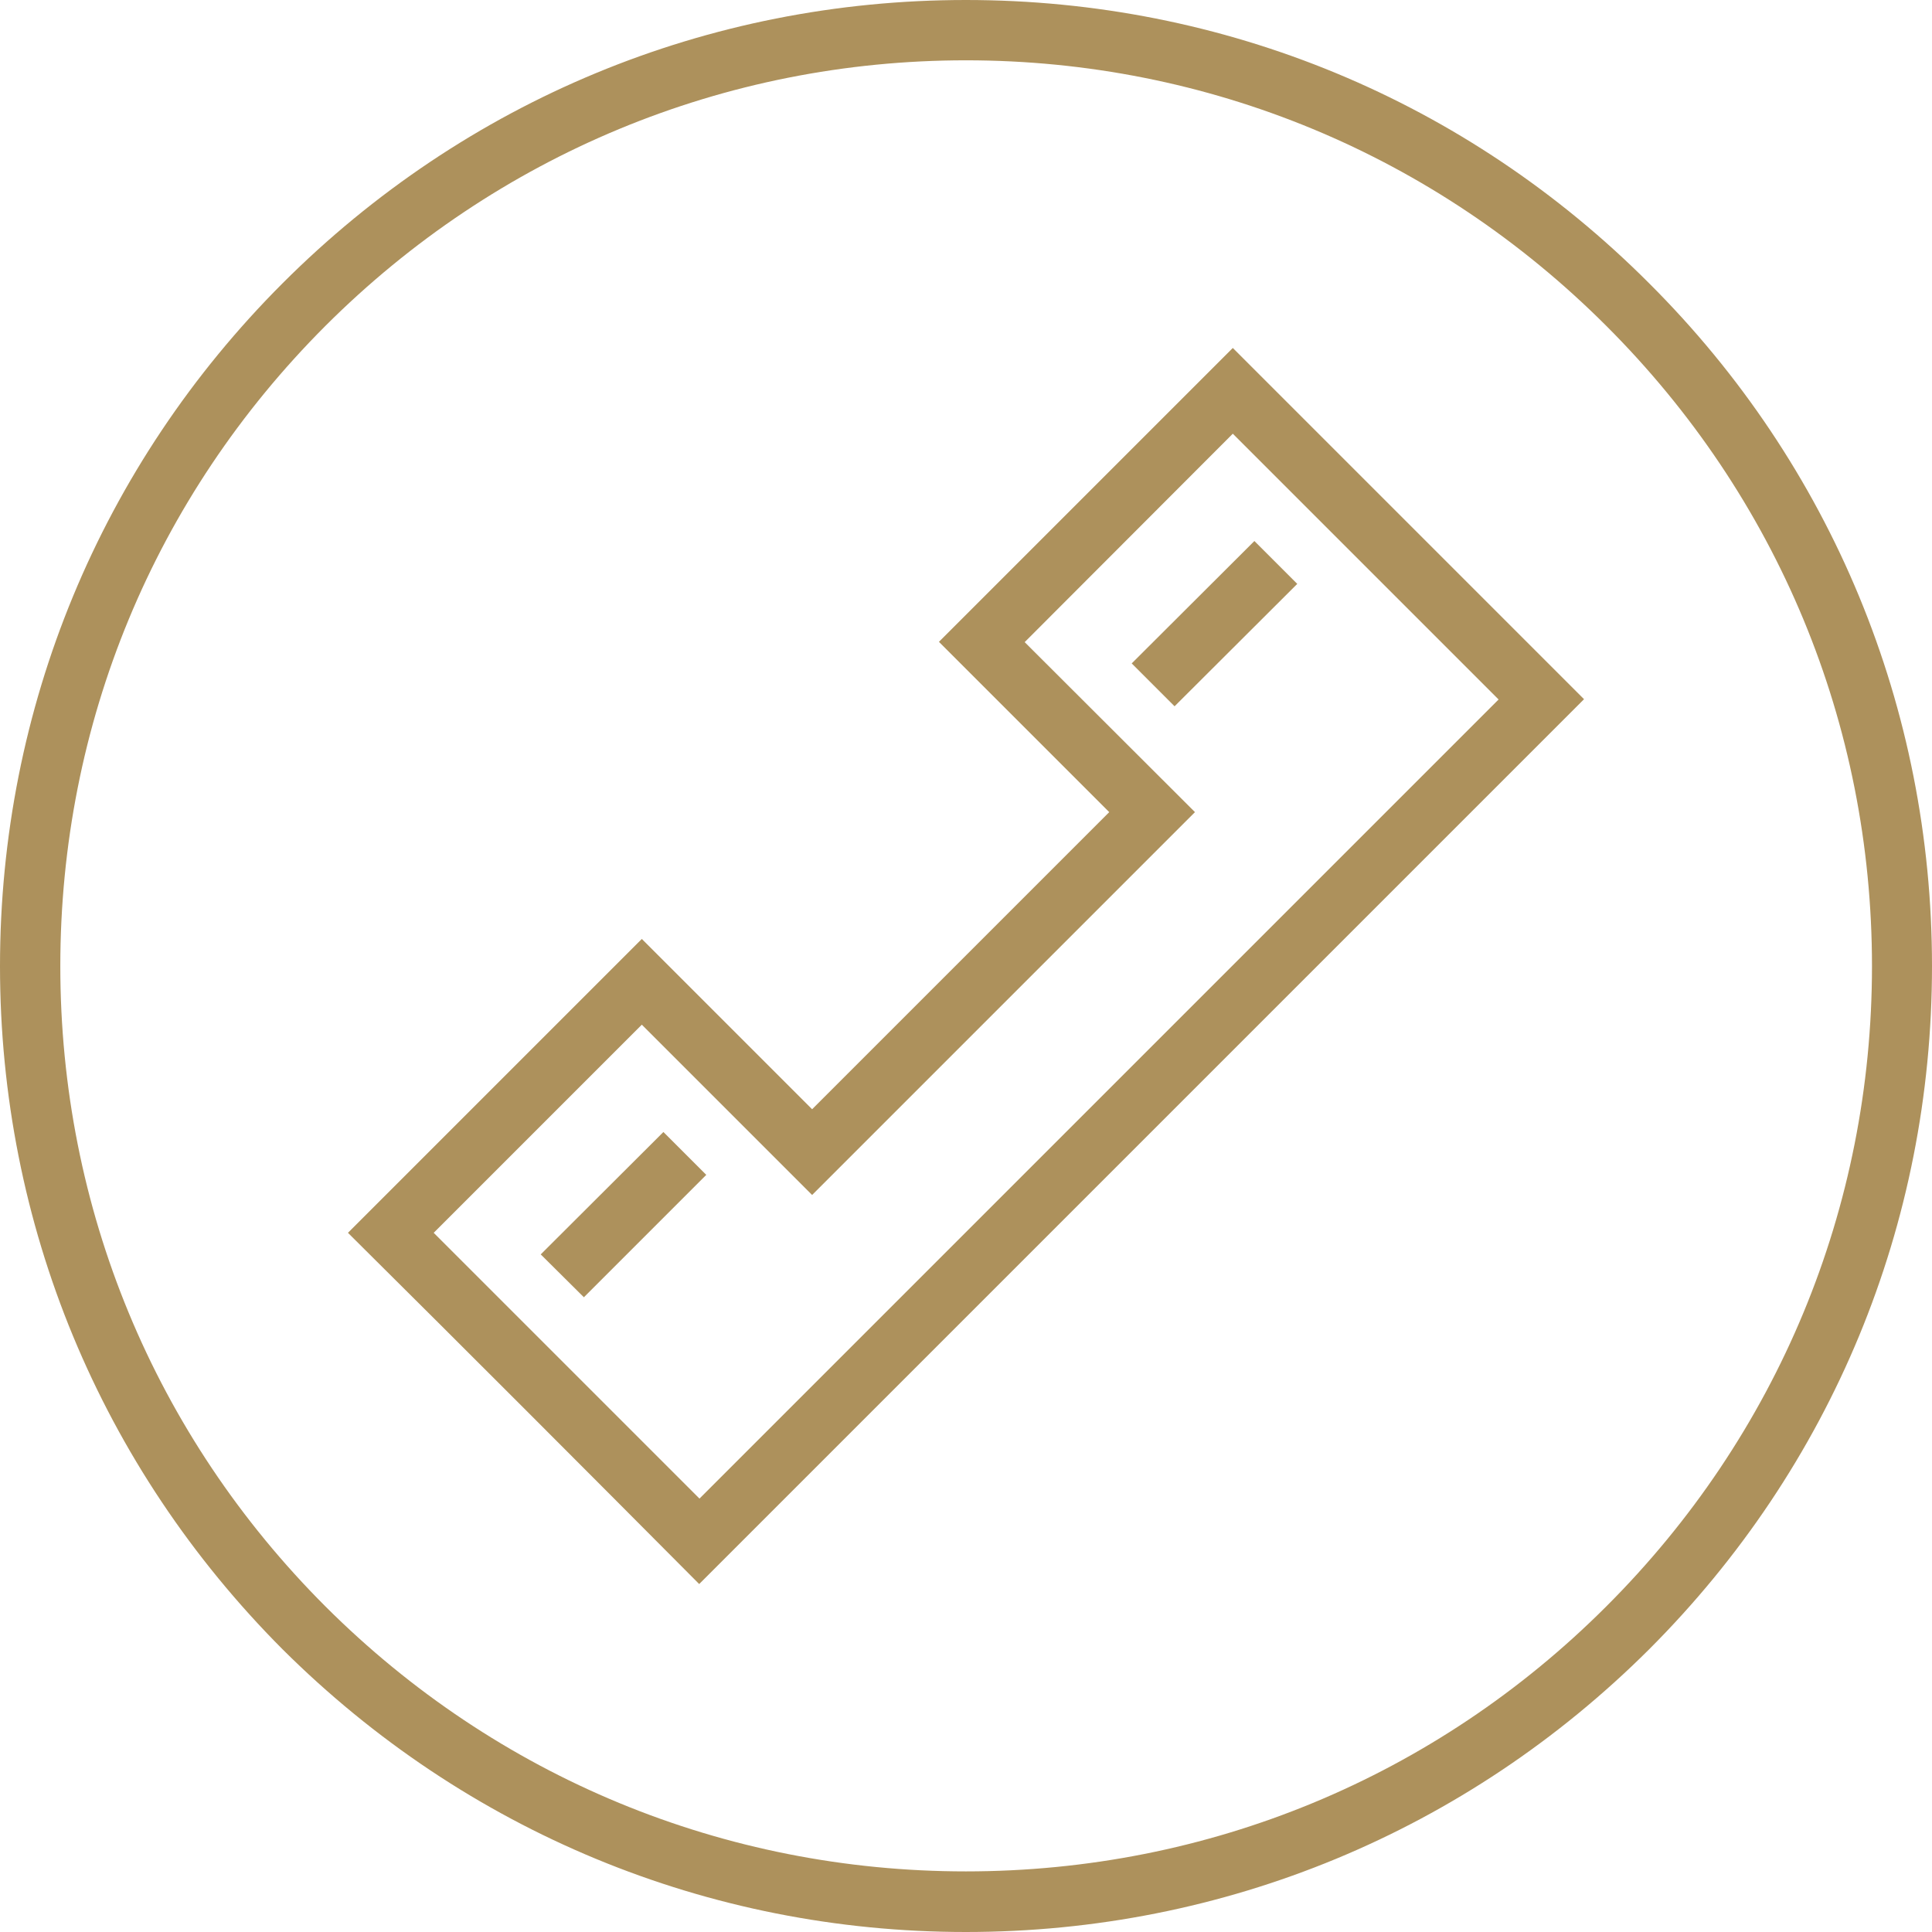 <?xml version="1.0" encoding="UTF-8"?>
<!DOCTYPE svg PUBLIC "-//W3C//DTD SVG 1.1//EN" "http://www.w3.org/Graphics/SVG/1.1/DTD/svg11.dtd">
<!-- Creator: CorelDRAW X7 -->
<svg xmlns="http://www.w3.org/2000/svg" xml:space="preserve" width="0.654in" height="0.654in" version="1.1" style="shape-rendering:geometricPrecision; text-rendering:geometricPrecision; image-rendering:optimizeQuality; fill-rule:evenodd; clip-rule:evenodd"
viewBox="0 0 6535 6535"
 xmlns:xlink="http://www.w3.org/1999/xlink">
 <defs>
  <style type="text/css">
   <![CDATA[
    .fil0 {fill:#AD915C}
   ]]>
  </style>
 </defs>
 <g id="Layer_x0020_1">
  <path class="fil0" d="M2171 3466l-704 704 899 899 2703 -2703 -899 -899 -704 705 576 575 -1295 1295 -576 -576zm1096 -3466c874,0 1694,340 2311,958 618,616 957,1438 957,2310 0,873 -339,1693 -957,2311 -617,615 -1437,956 -2311,956 -873,0 -1693,-341 -2311,-956 -616,-618 -956,-1438 -956,-2311 0,-872 340,-1694 956,-2310 618,-618 1438,-958 2311,-958zm-2166 5434c579,578 1349,896 2166,896 819,0 1588,-318 2166,-896 580,-579 899,-1348 899,-2166 0,-819 -319,-1587 -899,-2166 -578,-578 -1347,-898 -2166,-898 -817,0 -1587,320 -2166,898 -579,579 -897,1347 -897,2166 0,818 318,1587 897,2166zm1143 -1605l-415 414 146 145 414 -414 -145 -145zm1999 -1999l-415 414 145 145 415 -414 -145 -145zm-2072 1346l-994 994c398,395 793,791 1188,1188l2993 -2993 -1188 -1188 -994 994 576 576 -1005 1005 -576 -576z"/>
 </g>
</svg>
